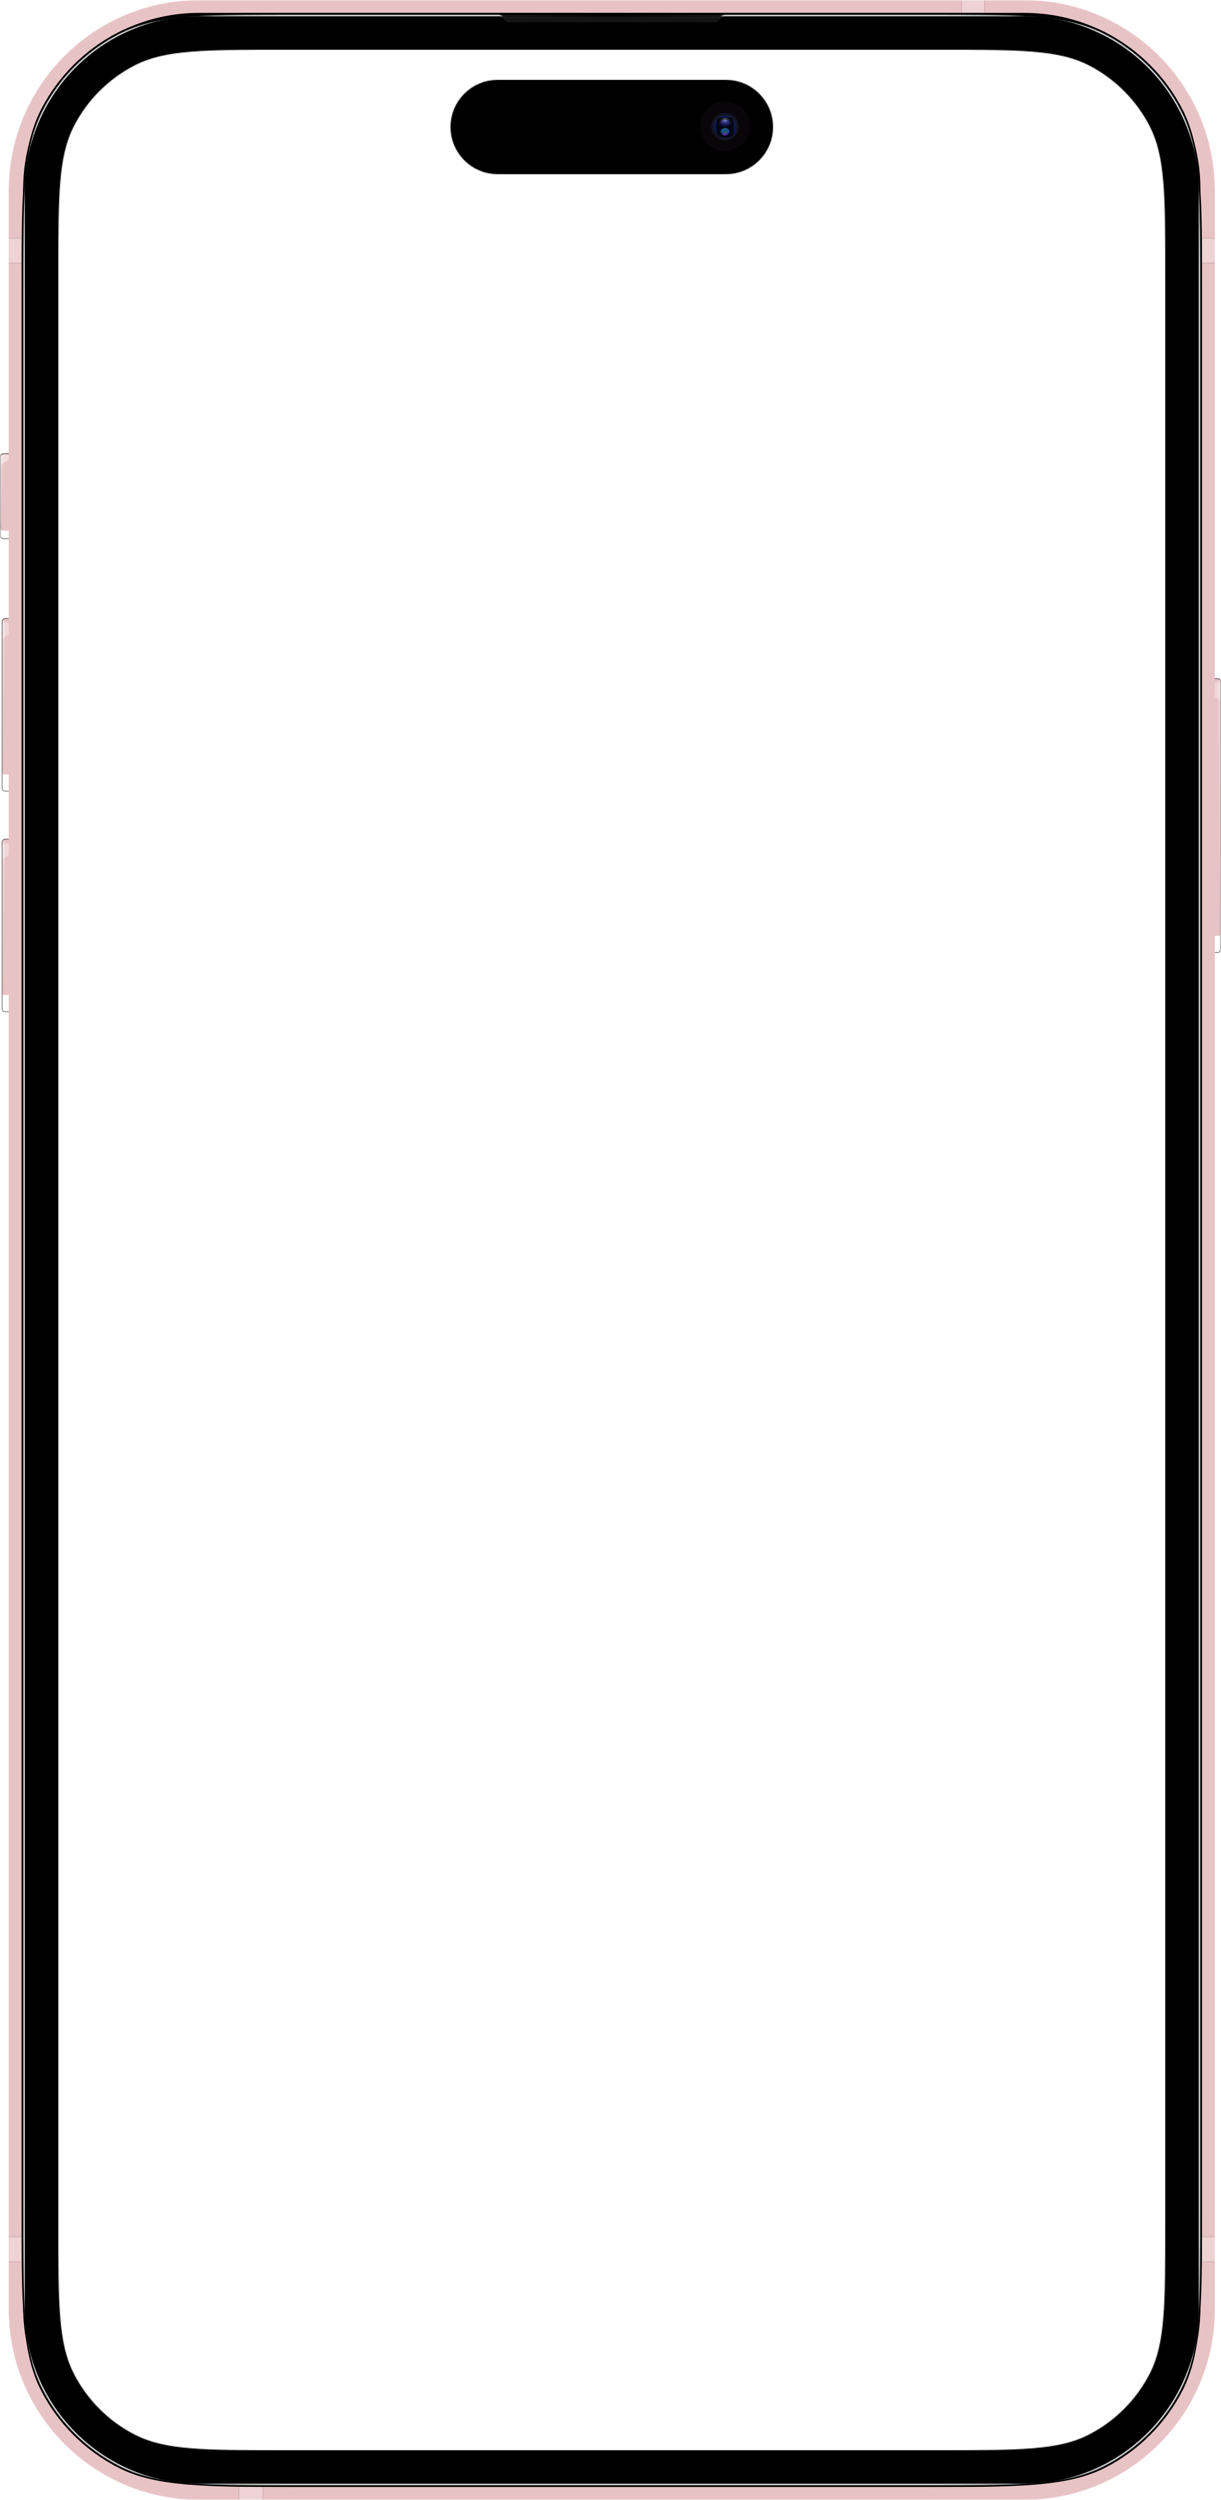 <svg width="1423" height="2912" viewBox="0 0 1423 2912" fill="none" xmlns="http://www.w3.org/2000/svg">
<g clip-path="url(#clip0_3903_26314)">
<mask id="mask0_3903_26314" style="mask-type:luminance" maskUnits="userSpaceOnUse" x="0" y="0" width="1423" height="2912">
<path d="M1423 0H0V2912H1423V0Z" fill="white"/>
</mask>
<g mask="url(#mask0_3903_26314)">
<mask id="mask1_3903_26314" style="mask-type:luminance" maskUnits="userSpaceOnUse" x="0" y="0" width="1423" height="2912">
<path d="M1423 0H0V2912H1423V0Z" fill="white"/>
</mask>
<g mask="url(#mask1_3903_26314)">
<mask id="mask2_3903_26314" style="mask-type:luminance" maskUnits="userSpaceOnUse" x="0" y="0" width="1423" height="2912">
<path d="M1423 0H0V2912H1423V0Z" fill="white"/>
</mask>
<g mask="url(#mask2_3903_26314)">
<mask id="mask3_3903_26314" style="mask-type:luminance" maskUnits="userSpaceOnUse" x="0" y="0" width="1423" height="2912">
<path d="M1423 0H0V2912H1423V0Z" fill="white"/>
</mask>
<g mask="url(#mask3_3903_26314)">
<mask id="mask4_3903_26314" style="mask-type:luminance" maskUnits="userSpaceOnUse" x="0" y="0" width="1423" height="2912">
<path d="M1423 0H0V2912H1423V0Z" fill="white"/>
</mask>
<g mask="url(#mask4_3903_26314)">
<mask id="mask5_3903_26314" style="mask-type:alpha" maskUnits="userSpaceOnUse" x="0" y="0" width="1423" height="2912">
<path fill-rule="evenodd" clip-rule="evenodd" d="M1423 0H0V2912H1423V0ZM1340.13 147.546C1358 182.627 1358 228.551 1358 320.4V2591.6C1358 2683.45 1358 2729.37 1340.13 2764.45C1324.4 2795.31 1299.31 2820.4 1268.45 2836.12C1233.37 2854 1187.45 2854 1095.6 2854H330.4C238.551 2854 192.627 2854 157.546 2836.12C126.687 2820.4 101.598 2795.31 85.875 2764.45C68 2729.37 68 2683.45 68 2591.6V320.4C68 228.551 68 182.627 85.875 147.546C101.598 116.687 126.687 91.598 157.546 75.875C192.627 58 238.551 58 330.4 58H1095.6C1187.45 58 1233.37 58 1268.45 75.875C1299.31 91.598 1324.4 116.687 1340.13 147.546ZM525 148C525 117.624 549.624 93 580 93H846C876.376 93 901 117.624 901 148C901 178.376 876.376 203 846 203H580C549.624 203 525 178.376 525 148Z" fill="#CCCCCC"/>
</mask>
<g mask="url(#mask5_3903_26314)">
<mask id="mask6_3903_26314" style="mask-type:luminance" maskUnits="userSpaceOnUse" x="0" y="528" width="24" height="100">
<path d="M20 528H4C1.791 528 0 529.791 0 532V624C0 626.209 1.791 628 4 628H20C22.209 628 24 626.209 24 624V532C24 529.791 22.209 528 20 528Z" fill="white"/>
</mask>
<g mask="url(#mask6_3903_26314)">
<g filter="url(#filter0_i_3903_26314)">
<path d="M21 528H3C1.343 528 0 529.343 0 531V625C0 626.657 1.343 628 3 628H21C22.657 628 24 626.657 24 625V531C24 529.343 22.657 528 21 528Z" fill="#E8C3C5"/>
</g>
<g opacity="0.4" filter="url(#filter1_f_3903_26314)">
<path d="M10.5 624H3.5C1.567 624 0 625.567 0 627.5C0 629.433 1.567 631 3.5 631H10.5C12.433 631 14 629.433 14 627.5C14 625.567 12.433 624 10.5 624Z" fill="white"/>
</g>
<g filter="url(#filter2_f_3903_26314)">
<path d="M-3 531.964C-3 530.327 -1.673 529 -0.036 529C1.629 529 2.967 530.371 2.928 532.035L1.047 611.024C1.021 612.123 0.123 613 -0.976 613C-2.094 613 -3 612.094 -3 610.976V531.964Z" fill="white" fill-opacity="0.4"/>
</g>
<g filter="url(#filter3_f_3903_26314)">
<path d="M-1 535C-1 531.686 1.686 529 5 529H7.092C9.25 529 11 530.75 11 532.908C11 534.215 10.347 535.435 9.26 536.16L-1 543V535Z" fill="white" fill-opacity="0.45"/>
</g>
</g>
<path d="M20 528.5H4C2.067 528.5 0.5 530.067 0.5 532V624C0.5 625.933 2.067 627.5 4 627.5H20C21.933 627.5 23.5 625.933 23.5 624V532C23.5 530.067 21.933 528.5 20 528.5Z" stroke="black" stroke-opacity="0.5"/>
<mask id="mask7_3903_26314" style="mask-type:luminance" maskUnits="userSpaceOnUse" x="2" y="720" width="24" height="202">
<path d="M22 720H6C3.791 720 2 721.791 2 724V918C2 920.209 3.791 922 6 922H22C24.209 922 26 920.209 26 918V724C26 721.791 24.209 720 22 720Z" fill="white"/>
</mask>
<g mask="url(#mask7_3903_26314)">
<g filter="url(#filter4_i_3903_26314)">
<path d="M23 720H5C3.343 720 2 721.343 2 723V919C2 920.657 3.343 922 5 922H23C24.657 922 26 920.657 26 919V723C26 721.343 24.657 720 23 720Z" fill="#E8C3C5"/>
</g>
<g opacity="0.4" filter="url(#filter5_f_3903_26314)">
<path d="M11 916H7C4.239 916 2 918.239 2 921C2 923.761 4.239 926 7 926H11C13.761 926 16 923.761 16 921C16 918.239 13.761 916 11 916Z" fill="white"/>
</g>
<g filter="url(#filter6_f_3903_26314)">
<path d="M-1 723.984C-1 722.336 0.336 721 1.984 721C3.645 721 4.986 722.355 4.968 724.016L3.021 910.011C3.009 911.113 2.113 912 1.01 912C-0.1 912 -1 911.1 -1 909.99V723.984Z" fill="white" fill-opacity="0.4"/>
</g>
<g filter="url(#filter7_f_3903_26314)">
<path d="M1 731C1 727.686 3.686 725 7 725C10.314 725 13 727.686 13 731V732.491C13 734.715 12.012 736.823 10.305 738.246L1 746V731Z" fill="white" fill-opacity="0.35"/>
</g>
</g>
<path d="M22 720.5H6C4.067 720.5 2.5 722.067 2.5 724V918C2.5 919.933 4.067 921.5 6 921.5H22C23.933 921.5 25.5 919.933 25.5 918V724C25.5 722.067 23.933 720.5 22 720.5Z" stroke="black" stroke-opacity="0.5"/>
<mask id="mask8_3903_26314" style="mask-type:luminance" maskUnits="userSpaceOnUse" x="1399" y="790" width="24" height="320">
<path d="M1403 790H1419C1421.21 790 1423 791.791 1423 794V1106C1423 1108.21 1421.21 1110 1419 1110H1403C1400.79 1110 1399 1108.21 1399 1106V794C1399 791.791 1400.79 790 1403 790Z" fill="white"/>
</mask>
<g mask="url(#mask8_3903_26314)">
<g filter="url(#filter8_i_3903_26314)">
<path d="M1402 790H1420C1421.66 790 1423 791.343 1423 793V1107C1423 1108.66 1421.66 1110 1420 1110H1402C1400.34 1110 1399 1108.66 1399 1107V793C1399 791.343 1400.34 790 1402 790Z" fill="#E8C3C5"/>
</g>
<g opacity="0.4" filter="url(#filter9_f_3903_26314)">
<path d="M1410 1097H1422C1422.55 1097 1423 1097.45 1423 1098V1113C1423 1113.55 1422.55 1114 1422 1114H1410C1409.45 1114 1409 1113.55 1409 1113V1098C1409 1097.45 1409.45 1097 1410 1097Z" fill="url(#paint0_linear_3903_26314)"/>
</g>
<g filter="url(#filter10_f_3903_26314)">
<path d="M1426 793.99C1426 792.339 1424.66 791 1423.01 791C1421.35 791 1420.01 792.351 1420.02 794.01L1421.99 1098.01C1421.99 1099.11 1422.89 1100 1423.99 1100C1425.1 1100 1426 1099.1 1426 1097.99V793.99Z" fill="white" fill-opacity="0.4"/>
</g>
<g filter="url(#filter11_f_3903_26314)">
<path d="M1424 801C1424 797.686 1421.31 795 1418 795C1414.69 795 1412 797.686 1412 801V804.271C1412 807.782 1413.98 810.992 1417.12 812.562L1424 816V801Z" fill="white" fill-opacity="0.35"/>
</g>
</g>
<path d="M1403 790.5H1419C1420.93 790.5 1422.5 792.067 1422.5 794V1106C1422.5 1107.93 1420.93 1109.5 1419 1109.5H1403C1401.07 1109.5 1399.5 1107.93 1399.5 1106V794C1399.5 792.067 1401.07 790.5 1403 790.5Z" stroke="black" stroke-opacity="0.5"/>
<mask id="mask9_3903_26314" style="mask-type:luminance" maskUnits="userSpaceOnUse" x="2" y="977" width="24" height="202">
<path d="M22 977H6C3.791 977 2 978.791 2 981V1175C2 1177.21 3.791 1179 6 1179H22C24.209 1179 26 1177.21 26 1175V981C26 978.791 24.209 977 22 977Z" fill="white"/>
</mask>
<g mask="url(#mask9_3903_26314)">
<g filter="url(#filter12_i_3903_26314)">
<path d="M23 977H5C3.343 977 2 978.343 2 980V1176C2 1177.66 3.343 1179 5 1179H23C24.657 1179 26 1177.66 26 1176V980C26 978.343 24.657 977 23 977Z" fill="#E8C3C5"/>
</g>
<g opacity="0.4" filter="url(#filter13_f_3903_26314)">
<path d="M11 1174H7C4.239 1174 2 1176.24 2 1179C2 1181.76 4.239 1184 7 1184H11C13.761 1184 16 1181.76 16 1179C16 1176.24 13.761 1174 11 1174Z" fill="white"/>
</g>
<g filter="url(#filter14_f_3903_26314)">
<path d="M-1 980.984C-1 979.336 0.336 978 1.984 978C3.645 978 4.986 979.355 4.968 981.016L3.021 1167.01C3.009 1168.11 2.113 1169 1.01 1169C-0.1 1169 -1 1168.1 -1 1166.99V980.984Z" fill="white" fill-opacity="0.4"/>
</g>
<g filter="url(#filter15_f_3903_26314)">
<path d="M1 988C1 984.686 3.686 982 7 982C10.314 982 13 984.686 13 988V989.491C13 991.715 12.012 993.823 10.305 995.246L1 1003V988Z" fill="white" fill-opacity="0.35"/>
</g>
</g>
<path d="M22 977.5H6C4.067 977.5 2.5 979.067 2.5 981V1175C2.5 1176.93 4.067 1178.5 6 1178.5H22C23.933 1178.5 25.5 1176.93 25.5 1175V981C25.5 979.067 23.933 977.5 22 977.5Z" stroke="black" stroke-opacity="0.5"/>
<mask id="mask10_3903_26314" style="mask-type:alpha" maskUnits="userSpaceOnUse" x="10" y="0" width="1406" height="2912">
<path d="M1194 0H232C109.393 0 10 99.393 10 222V2690C10 2812.61 109.393 2912 232 2912H1194C1316.61 2912 1416 2812.61 1416 2690V222C1416 99.393 1316.61 0 1194 0Z" fill="white"/>
</mask>
<g mask="url(#mask10_3903_26314)">
<g filter="url(#filter16_di_3903_26314)">
<path d="M1194 0H232C109.393 0 10 99.393 10 222V2690C10 2812.61 109.393 2912 232 2912H1194C1316.61 2912 1416 2812.61 1416 2690V222C1416 99.393 1316.61 0 1194 0Z" fill="#E8C3C5"/>
</g>
<path d="M1147 -1V17H1121V-1H1147Z" fill="white" fill-opacity="0.25"/>
<path d="M1147.5 -1V-1.5H1147H1121H1120.5V-1V17V17.5H1121H1147H1147.5V17V-1Z" stroke="black" stroke-opacity="0.1"/>
<path d="M28 306H9V278H28V306Z" fill="white" fill-opacity="0.25"/>
<path d="M28 306.5H28.5V306V278V277.5H28H9H8.5V278V306V306.5H9H28Z" stroke="black" stroke-opacity="0.1"/>
<path d="M1418 306H1400V278H1418V306Z" fill="white" fill-opacity="0.25"/>
<path d="M1418 306.5H1418.5V306V278V277.5H1418H1400H1399.5V278V306V306.5H1400H1418Z" stroke="black" stroke-opacity="0.1"/>
<path d="M28 2634H9V2606H28V2634Z" fill="white" fill-opacity="0.25"/>
<path d="M28 2634.5H28.5V2634V2606V2605.5H28H9H8.5V2606V2634V2634.5H9H28Z" stroke="black" stroke-opacity="0.1"/>
<path d="M1419 2634H1400V2606H1419V2634Z" fill="white" fill-opacity="0.25"/>
<path d="M1419 2634.5H1419.5V2634V2606V2605.5H1419H1400H1399.5V2606V2634V2634.5H1400H1419Z" stroke="black" stroke-opacity="0.1"/>
<path d="M306 2893V2914H279V2893H306Z" fill="white" fill-opacity="0.25"/>
<path d="M306.5 2893V2892.5H306H279H278.5V2893V2914V2914.5H279H306H306.5V2914V2893Z" stroke="black" stroke-opacity="0.1"/>
</g>
<g filter="url(#filter17_d_3903_26314)">
<path d="M787.5 18H526.5C523.462 18 521 20.462 521 23.5C521 26.538 523.462 29 526.5 29H787.5C790.538 29 793 26.538 793 23.5C793 20.462 790.538 18 787.5 18Z" fill="#333333" fill-opacity="0.4"/>
<path d="M787.5 18.75H526.5C523.877 18.75 521.75 20.877 521.75 23.5C521.75 26.123 523.877 28.25 526.5 28.25H787.5C790.123 28.25 792.25 26.123 792.25 23.5C792.25 20.877 790.123 18.75 787.5 18.75Z" stroke="url(#paint1_radial_3903_26314)" stroke-width="1.5"/>
<path d="M787.5 18.75H526.5C523.877 18.75 521.75 20.877 521.75 23.5C521.75 26.123 523.877 28.25 526.5 28.25H787.5C790.123 28.25 792.25 26.123 792.25 23.5C792.25 20.877 790.123 18.75 787.5 18.75Z" stroke="url(#paint2_linear_3903_26314)" stroke-opacity="0.4" stroke-width="1.5"/>
<path d="M787.5 18.75H526.5C523.877 18.75 521.75 20.877 521.75 23.5C521.75 26.123 523.877 28.25 526.5 28.25H787.5C790.123 28.25 792.25 26.123 792.25 23.5C792.25 20.877 790.123 18.75 787.5 18.75Z" stroke="black" stroke-width="1.5"/>
</g>
<g filter="url(#filter18_d_3903_26314)">
<path d="M1194 17H232C118.782 17 27 108.782 27 222V2690C27 2803.22 118.782 2895 232 2895H1194C1307.22 2895 1399 2803.22 1399 2690V222C1399 108.782 1307.22 17 1194 17Z" fill="black"/>
</g>
<g filter="url(#filter19_f_3903_26314)">
<path d="M27 345C27 230.189 27 172.784 49.344 128.932C68.998 90.359 100.359 58.998 138.932 39.344C182.784 17 240.189 17 355 17H1071C1185.81 17 1243.22 17 1287.07 39.344C1325.64 58.998 1357 90.359 1376.66 128.932C1399 172.784 1399 230.189 1399 345V2567C1399 2681.81 1399 2739.22 1376.66 2783.07C1357 2821.64 1325.64 2853 1287.07 2872.66C1243.22 2895 1185.81 2895 1071 2895H355C240.189 2895 182.784 2895 138.932 2872.66C100.359 2853 68.998 2821.64 49.344 2783.07C27 2739.22 27 2681.81 27 2567V345Z" fill="black"/>
<mask id="mask11_3903_26314" style="mask-type:luminance" maskUnits="userSpaceOnUse" x="25" y="15" width="1376" height="2882">
<path d="M1401 15H25V2897H1401V15Z" fill="white"/>
<path d="M27 345C27 230.189 27 172.784 49.344 128.932C68.998 90.359 100.359 58.998 138.932 39.344C182.784 17 240.189 17 355 17H1071C1185.81 17 1243.22 17 1287.07 39.344C1325.64 58.998 1357 90.359 1376.66 128.932C1399 172.784 1399 230.189 1399 345V2567C1399 2681.81 1399 2739.22 1376.66 2783.07C1357 2821.64 1325.64 2853 1287.07 2872.66C1243.22 2895 1185.81 2895 1071 2895H355C240.189 2895 182.784 2895 138.932 2872.66C100.359 2853 68.998 2821.64 49.344 2783.07C27 2739.22 27 2681.81 27 2567V345Z" fill="black"/>
</mask>
<g mask="url(#mask11_3903_26314)">
<path d="M355 19H1071V15H355V19ZM1397 345V2567H1401V345H1397ZM1071 2893H355V2897H1071V2893ZM29 2567V345H25V2567H29ZM355 2893C297.562 2893 254.603 2893 220.519 2890.21C186.459 2887.43 161.437 2881.88 139.84 2870.87L138.024 2874.44C160.279 2885.78 185.886 2891.4 220.194 2894.2C254.478 2897 297.628 2897 355 2897V2893ZM25 2567C25 2624.37 24.998 2667.52 27.8 2701.81C30.603 2736.11 36.222 2761.72 47.562 2783.98L51.126 2782.16C40.121 2760.56 34.569 2735.54 31.786 2701.48C29.002 2667.4 29 2624.44 29 2567H25ZM139.84 2870.87C101.643 2851.41 70.588 2820.36 51.126 2782.16L47.562 2783.98C67.407 2822.93 99.074 2854.59 138.024 2874.44L139.84 2870.87ZM1397 2567C1397 2624.44 1397 2667.4 1394.21 2701.48C1391.43 2735.54 1385.88 2760.56 1374.87 2782.16L1378.44 2783.98C1389.78 2761.72 1395.4 2736.11 1398.2 2701.81C1401 2667.52 1401 2624.37 1401 2567H1397ZM1071 2897C1128.37 2897 1171.52 2897 1205.81 2894.2C1240.11 2891.4 1265.72 2885.78 1287.98 2874.44L1286.16 2870.87C1264.56 2881.88 1239.54 2887.43 1205.48 2890.21C1171.4 2893 1128.44 2893 1071 2893V2897ZM1374.87 2782.16C1355.41 2820.36 1324.36 2851.41 1286.16 2870.87L1287.98 2874.44C1326.93 2854.59 1358.59 2822.93 1378.44 2783.98L1374.87 2782.16ZM1071 19C1128.44 19 1171.4 19.002 1205.48 21.786C1239.54 24.569 1264.56 30.121 1286.16 41.126L1287.98 37.562C1265.72 26.222 1240.11 20.603 1205.81 17.8C1171.52 14.998 1128.37 15 1071 15V19ZM1401 345C1401 287.628 1401 244.478 1398.2 210.194C1395.4 175.886 1389.78 150.279 1378.44 128.024L1374.87 129.84C1385.88 151.437 1391.43 176.459 1394.21 210.519C1397 244.603 1397 287.562 1397 345H1401ZM1286.16 41.126C1324.36 60.588 1355.41 91.643 1374.87 129.84L1378.44 128.024C1358.59 89.074 1326.93 57.407 1287.98 37.562L1286.16 41.126ZM355 15C297.628 15 254.478 14.998 220.194 17.8C185.886 20.603 160.279 26.222 138.024 37.562L139.84 41.126C161.437 30.121 186.459 24.569 220.519 21.786C254.603 19.002 297.562 19 355 19V15ZM29 345C29 287.562 29.002 244.603 31.786 210.519C34.569 176.459 40.121 151.437 51.126 129.84L47.562 128.024C36.222 150.279 30.603 175.886 27.8 210.194C24.998 244.478 25 287.628 25 345H29ZM138.024 37.562C99.074 57.407 67.407 89.074 47.562 128.024L51.126 129.84C70.588 91.643 101.643 60.588 139.84 41.126L138.024 37.562Z" fill="black"/>
</g>
</g>
<g filter="url(#filter20_d_3903_26314)">
<path d="M843.5 17H582.5C579.462 17 577 19.462 577 22.5C577 25.538 579.462 28 582.5 28H843.5C846.538 28 849 25.538 849 22.5C849 19.462 846.538 17 843.5 17Z" fill="#333333" fill-opacity="0.4"/>
<path d="M843.5 17.75H582.5C579.877 17.75 577.75 19.877 577.75 22.5C577.75 25.123 579.877 27.25 582.5 27.25H843.5C846.123 27.25 848.25 25.123 848.25 22.5C848.25 19.877 846.123 17.75 843.5 17.75Z" stroke="url(#paint3_radial_3903_26314)" stroke-width="1.5"/>
<path d="M843.5 17.75H582.5C579.877 17.75 577.75 19.877 577.75 22.5C577.75 25.123 579.877 27.25 582.5 27.25H843.5C846.123 27.25 848.25 25.123 848.25 22.5C848.25 19.877 846.123 17.75 843.5 17.75Z" stroke="url(#paint4_linear_3903_26314)" stroke-opacity="0.4" stroke-width="1.5"/>
<path d="M843.5 17.75H582.5C579.877 17.75 577.75 19.877 577.75 22.5C577.75 25.123 579.877 27.25 582.5 27.25H843.5C846.123 27.25 848.25 25.123 848.25 22.5C848.25 19.877 846.123 17.75 843.5 17.75Z" stroke="black" stroke-width="1.5"/>
</g>
<mask id="mask12_3903_26314" style="mask-type:alpha" maskUnits="userSpaceOnUse" x="27" y="17" width="1372" height="2878">
<path fill-rule="evenodd" clip-rule="evenodd" d="M49.344 128.932C27 172.784 27 230.189 27 345V2567C27 2681.81 27 2739.22 49.344 2783.07C68.998 2821.64 100.359 2853 138.932 2872.66C182.784 2895 240.189 2895 355 2895H1071C1185.81 2895 1243.22 2895 1287.07 2872.66C1325.64 2853 1357 2821.64 1376.66 2783.07C1399 2739.22 1399 2681.81 1399 2567V345C1399 230.189 1399 172.784 1376.66 128.932C1357 90.359 1325.64 58.998 1287.07 39.344C1243.22 17 1185.81 17 1071 17H846H845.736C843.39 17 841.162 18.03 839.642 19.817L839.078 20.479C837.178 22.713 834.393 24 831.461 24H594.539C591.606 24 588.822 22.713 586.922 20.479L586.358 19.817C584.838 18.03 582.61 17 580.264 17H580H355C240.189 17 182.784 17 138.932 39.344C100.359 58.998 68.998 90.359 49.344 128.932Z" fill="black"/>
</mask>
<g mask="url(#mask12_3903_26314)">
<g filter="url(#filter21_i_3903_26314)">
<path fill-rule="evenodd" clip-rule="evenodd" d="M49.344 128.932C27 172.784 27 230.189 27 345V2567C27 2681.81 27 2739.22 49.344 2783.07C68.998 2821.64 100.359 2853 138.932 2872.66C182.784 2895 240.189 2895 355 2895H1071C1185.81 2895 1243.22 2895 1287.07 2872.66C1325.64 2853 1357 2821.64 1376.66 2783.07C1399 2739.22 1399 2681.81 1399 2567V345C1399 230.189 1399 172.784 1376.66 128.932C1357 90.359 1325.64 58.998 1287.07 39.344C1243.22 17 1185.81 17 1071 17H846H845.736C843.39 17 841.162 18.03 839.642 19.817L837.88 21.888C836.74 23.228 835.069 24 833.31 24H592.69C590.931 24 589.26 23.228 588.12 21.888L586.358 19.817C584.838 18.03 582.61 17 580.264 17H580H355C240.189 17 182.784 17 138.932 39.344C100.359 58.998 68.998 90.359 49.344 128.932Z" fill="black"/>
</g>
<g filter="url(#filter22_f_3903_26314)">
<path d="M1194 18H232C119.334 18 28 109.334 28 222V2690C28 2802.67 119.334 2894 232 2894H1194C1306.67 2894 1398 2802.67 1398 2690V222C1398 109.334 1306.67 18 1194 18Z" stroke="white" stroke-opacity="0.8" stroke-width="2"/>
</g>
</g>
<path fill-rule="evenodd" clip-rule="evenodd" d="M1358 320.4C1358 228.551 1358 182.627 1340.13 147.546C1324.4 116.687 1299.31 91.598 1268.45 75.875C1233.37 58 1187.45 58 1095.6 58H330.4C238.551 58 192.627 58 157.546 75.875C126.687 91.598 101.598 116.687 85.875 147.546C68 182.627 68 228.551 68 320.4V2591.6C68 2683.45 68 2729.37 85.875 2764.45C101.598 2795.31 126.687 2820.4 157.546 2836.12C192.627 2854 238.551 2854 330.4 2854H1095.6C1187.45 2854 1233.37 2854 1268.45 2836.12C1299.31 2820.4 1324.4 2795.31 1340.13 2764.45C1358 2729.37 1358 2683.45 1358 2591.6V320.4ZM580.147 92C549.69 92 525 116.69 525 147.147C525 177.603 549.69 202.293 580.147 202.293H845.853C876.31 202.293 901 177.603 901 147.147C901 116.69 876.31 92 845.853 92H580.147Z" fill="#1D2129"/>
<path d="M845 92H580C549.624 92 525 116.624 525 147C525 177.376 549.624 202 580 202H845C875.376 202 900 177.376 900 147C900 116.624 875.376 92 845 92Z" fill="black"/>
<path d="M845 176C861.016 176 874 163.016 874 147C874 130.984 861.016 118 845 118C828.984 118 816 130.984 816 147C816 163.016 828.984 176 845 176Z" fill="#090609"/>
<path d="M845 163.5C853.837 163.5 861 156.337 861 147.5C861 138.663 853.837 131.5 845 131.5C836.163 131.5 829 138.663 829 147.5C829 156.337 836.163 163.5 845 163.5Z" fill="#131423"/>
<mask id="mask13_3903_26314" style="mask-type:luminance" maskUnits="userSpaceOnUse" x="832" y="134" width="26" height="27">
<path d="M858 147.5C858 140.32 852.18 134.5 845 134.5C837.82 134.5 832 140.32 832 147.5C832 154.68 837.82 160.5 845 160.5C852.18 160.5 858 154.68 858 147.5Z" fill="white"/>
</mask>
<g mask="url(#mask13_3903_26314)">
<path d="M858 147.5C858 140.32 852.18 134.5 845 134.5C837.82 134.5 832 140.32 832 147.5C832 154.68 837.82 160.5 845 160.5C852.18 160.5 858 154.68 858 147.5Z" fill="#07144C"/>
<g filter="url(#filter23_f_3903_26314)">
<path d="M836 137H854C854 137 855 143.5 855 148.5C855 153.5 854 160 854 160H836C836 160 835 154 835 148.5C835 143 836 137 836 137Z" fill="#030303" fill-opacity="0.8"/>
</g>
<g filter="url(#filter24_f_3903_26314)">
<path d="M845 158C847.761 158 850 155.985 850 153.5C850 151.015 847.761 149 845 149C842.239 149 840 151.015 840 153.5C840 155.985 842.239 158 845 158Z" fill="url(#paint5_linear_3903_26314)"/>
</g>
<g filter="url(#filter25_f_3903_26314)">
<path d="M845 158C846.657 158 848 156.657 848 155C848 153.343 846.657 152 845 152C843.343 152 842 153.343 842 155C842 156.657 843.343 158 845 158Z" fill="url(#paint6_radial_3903_26314)" fill-opacity="0.8"/>
</g>
<path d="M845 155.5C849.418 155.5 853 151.918 853 147.5C853 143.082 849.418 139.5 845 139.5C840.582 139.5 837 143.082 837 147.5C837 151.918 840.582 155.5 845 155.5Z" fill="url(#paint7_radial_3903_26314)"/>
<g filter="url(#filter26_f_3903_26314)">
<path d="M845 157.5C850.523 157.5 855 153.023 855 147.5C855 141.977 850.523 137.5 845 137.5C839.477 137.5 835 141.977 835 147.5C835 153.023 839.477 157.5 845 157.5Z" fill="url(#paint8_radial_3903_26314)"/>
</g>
</g>
<path d="M857.5 147.5C857.5 140.596 851.904 135 845 135C838.096 135 832.5 140.596 832.5 147.5C832.5 154.404 838.096 160 845 160C851.904 160 857.5 154.404 857.5 147.5Z" stroke="url(#paint9_linear_3903_26314)"/>
</g>
</g>
</g>
</g>
</g>
</g>
</g>
<defs>
<filter id="filter0_i_3903_26314" x="0" y="521" width="24" height="107" filterUnits="userSpaceOnUse" color-interpolation-filters="sRGB">
<feFlood flood-opacity="0" result="BackgroundImageFix"/>
<feBlend mode="normal" in="SourceGraphic" in2="BackgroundImageFix" result="shape"/>
<feColorMatrix in="SourceAlpha" type="matrix" values="0 0 0 0 0 0 0 0 0 0 0 0 0 0 0 0 0 0 127 0" result="hardAlpha"/>
<feOffset dy="-10"/>
<feGaussianBlur stdDeviation="3.5"/>
<feComposite in2="hardAlpha" operator="arithmetic" k2="-1" k3="1"/>
<feColorMatrix type="matrix" values="0 0 0 0 0 0 0 0 0 0 0 0 0 0 0 0 0 0 0.5 0"/>
<feBlend mode="normal" in2="shape" result="effect1_innerShadow_3903_26314"/>
</filter>
<filter id="filter1_f_3903_26314" x="-6" y="618" width="26" height="19" filterUnits="userSpaceOnUse" color-interpolation-filters="sRGB">
<feFlood flood-opacity="0" result="BackgroundImageFix"/>
<feBlend mode="normal" in="SourceGraphic" in2="BackgroundImageFix" result="shape"/>
<feGaussianBlur stdDeviation="3" result="effect1_foregroundBlur_3903_26314"/>
</filter>
<filter id="filter2_f_3903_26314" x="-5" y="527" width="9.928" height="88" filterUnits="userSpaceOnUse" color-interpolation-filters="sRGB">
<feFlood flood-opacity="0" result="BackgroundImageFix"/>
<feBlend mode="normal" in="SourceGraphic" in2="BackgroundImageFix" result="shape"/>
<feGaussianBlur stdDeviation="1" result="effect1_foregroundBlur_3903_26314"/>
</filter>
<filter id="filter3_f_3903_26314" x="-6" y="524" width="22" height="24" filterUnits="userSpaceOnUse" color-interpolation-filters="sRGB">
<feFlood flood-opacity="0" result="BackgroundImageFix"/>
<feBlend mode="normal" in="SourceGraphic" in2="BackgroundImageFix" result="shape"/>
<feGaussianBlur stdDeviation="2.5" result="effect1_foregroundBlur_3903_26314"/>
</filter>
<filter id="filter4_i_3903_26314" x="2" y="713" width="24" height="209" filterUnits="userSpaceOnUse" color-interpolation-filters="sRGB">
<feFlood flood-opacity="0" result="BackgroundImageFix"/>
<feBlend mode="normal" in="SourceGraphic" in2="BackgroundImageFix" result="shape"/>
<feColorMatrix in="SourceAlpha" type="matrix" values="0 0 0 0 0 0 0 0 0 0 0 0 0 0 0 0 0 0 127 0" result="hardAlpha"/>
<feOffset dy="-20"/>
<feGaussianBlur stdDeviation="3.5"/>
<feComposite in2="hardAlpha" operator="arithmetic" k2="-1" k3="1"/>
<feColorMatrix type="matrix" values="0 0 0 0 0 0 0 0 0 0 0 0 0 0 0 0 0 0 0.5 0"/>
<feBlend mode="normal" in2="shape" result="effect1_innerShadow_3903_26314"/>
</filter>
<filter id="filter5_f_3903_26314" x="-4" y="910" width="26" height="22" filterUnits="userSpaceOnUse" color-interpolation-filters="sRGB">
<feFlood flood-opacity="0" result="BackgroundImageFix"/>
<feBlend mode="normal" in="SourceGraphic" in2="BackgroundImageFix" result="shape"/>
<feGaussianBlur stdDeviation="3" result="effect1_foregroundBlur_3903_26314"/>
</filter>
<filter id="filter6_f_3903_26314" x="-3" y="719" width="9.969" height="195" filterUnits="userSpaceOnUse" color-interpolation-filters="sRGB">
<feFlood flood-opacity="0" result="BackgroundImageFix"/>
<feBlend mode="normal" in="SourceGraphic" in2="BackgroundImageFix" result="shape"/>
<feGaussianBlur stdDeviation="1" result="effect1_foregroundBlur_3903_26314"/>
</filter>
<filter id="filter7_f_3903_26314" x="-4" y="720" width="22" height="31" filterUnits="userSpaceOnUse" color-interpolation-filters="sRGB">
<feFlood flood-opacity="0" result="BackgroundImageFix"/>
<feBlend mode="normal" in="SourceGraphic" in2="BackgroundImageFix" result="shape"/>
<feGaussianBlur stdDeviation="2.5" result="effect1_foregroundBlur_3903_26314"/>
</filter>
<filter id="filter8_i_3903_26314" x="1399" y="783" width="24" height="327" filterUnits="userSpaceOnUse" color-interpolation-filters="sRGB">
<feFlood flood-opacity="0" result="BackgroundImageFix"/>
<feBlend mode="normal" in="SourceGraphic" in2="BackgroundImageFix" result="shape"/>
<feColorMatrix in="SourceAlpha" type="matrix" values="0 0 0 0 0 0 0 0 0 0 0 0 0 0 0 0 0 0 127 0" result="hardAlpha"/>
<feOffset dy="-20"/>
<feGaussianBlur stdDeviation="3.5"/>
<feComposite in2="hardAlpha" operator="arithmetic" k2="-1" k3="1"/>
<feColorMatrix type="matrix" values="0 0 0 0 0 0 0 0 0 0 0 0 0 0 0 0 0 0 0.5 0"/>
<feBlend mode="normal" in2="shape" result="effect1_innerShadow_3903_26314"/>
</filter>
<filter id="filter9_f_3903_26314" x="1403" y="1091" width="26" height="29" filterUnits="userSpaceOnUse" color-interpolation-filters="sRGB">
<feFlood flood-opacity="0" result="BackgroundImageFix"/>
<feBlend mode="normal" in="SourceGraphic" in2="BackgroundImageFix" result="shape"/>
<feGaussianBlur stdDeviation="3" result="effect1_foregroundBlur_3903_26314"/>
</filter>
<filter id="filter10_f_3903_26314" x="1418.02" y="789" width="9.98" height="313" filterUnits="userSpaceOnUse" color-interpolation-filters="sRGB">
<feFlood flood-opacity="0" result="BackgroundImageFix"/>
<feBlend mode="normal" in="SourceGraphic" in2="BackgroundImageFix" result="shape"/>
<feGaussianBlur stdDeviation="1" result="effect1_foregroundBlur_3903_26314"/>
</filter>
<filter id="filter11_f_3903_26314" x="1407" y="790" width="22" height="31" filterUnits="userSpaceOnUse" color-interpolation-filters="sRGB">
<feFlood flood-opacity="0" result="BackgroundImageFix"/>
<feBlend mode="normal" in="SourceGraphic" in2="BackgroundImageFix" result="shape"/>
<feGaussianBlur stdDeviation="2.5" result="effect1_foregroundBlur_3903_26314"/>
</filter>
<filter id="filter12_i_3903_26314" x="2" y="970" width="24" height="209" filterUnits="userSpaceOnUse" color-interpolation-filters="sRGB">
<feFlood flood-opacity="0" result="BackgroundImageFix"/>
<feBlend mode="normal" in="SourceGraphic" in2="BackgroundImageFix" result="shape"/>
<feColorMatrix in="SourceAlpha" type="matrix" values="0 0 0 0 0 0 0 0 0 0 0 0 0 0 0 0 0 0 127 0" result="hardAlpha"/>
<feOffset dy="-20"/>
<feGaussianBlur stdDeviation="3.5"/>
<feComposite in2="hardAlpha" operator="arithmetic" k2="-1" k3="1"/>
<feColorMatrix type="matrix" values="0 0 0 0 0 0 0 0 0 0 0 0 0 0 0 0 0 0 0.5 0"/>
<feBlend mode="normal" in2="shape" result="effect1_innerShadow_3903_26314"/>
</filter>
<filter id="filter13_f_3903_26314" x="-4" y="1168" width="26" height="22" filterUnits="userSpaceOnUse" color-interpolation-filters="sRGB">
<feFlood flood-opacity="0" result="BackgroundImageFix"/>
<feBlend mode="normal" in="SourceGraphic" in2="BackgroundImageFix" result="shape"/>
<feGaussianBlur stdDeviation="3" result="effect1_foregroundBlur_3903_26314"/>
</filter>
<filter id="filter14_f_3903_26314" x="-3" y="976" width="9.969" height="195" filterUnits="userSpaceOnUse" color-interpolation-filters="sRGB">
<feFlood flood-opacity="0" result="BackgroundImageFix"/>
<feBlend mode="normal" in="SourceGraphic" in2="BackgroundImageFix" result="shape"/>
<feGaussianBlur stdDeviation="1" result="effect1_foregroundBlur_3903_26314"/>
</filter>
<filter id="filter15_f_3903_26314" x="-4" y="977" width="22" height="31" filterUnits="userSpaceOnUse" color-interpolation-filters="sRGB">
<feFlood flood-opacity="0" result="BackgroundImageFix"/>
<feBlend mode="normal" in="SourceGraphic" in2="BackgroundImageFix" result="shape"/>
<feGaussianBlur stdDeviation="2.5" result="effect1_foregroundBlur_3903_26314"/>
</filter>
<filter id="filter16_di_3903_26314" x="9" y="-1" width="1408" height="2914" filterUnits="userSpaceOnUse" color-interpolation-filters="sRGB">
<feFlood flood-opacity="0" result="BackgroundImageFix"/>
<feColorMatrix in="SourceAlpha" type="matrix" values="0 0 0 0 0 0 0 0 0 0 0 0 0 0 0 0 0 0 127 0" result="hardAlpha"/>
<feOffset/>
<feGaussianBlur stdDeviation="0.5"/>
<feComposite in2="hardAlpha" operator="out"/>
<feColorMatrix type="matrix" values="0 0 0 0 0 0 0 0 0 0 0 0 0 0 0 0 0 0 0.2 0"/>
<feBlend mode="normal" in2="BackgroundImageFix" result="effect1_dropShadow_3903_26314"/>
<feBlend mode="normal" in="SourceGraphic" in2="effect1_dropShadow_3903_26314" result="shape"/>
<feColorMatrix in="SourceAlpha" type="matrix" values="0 0 0 0 0 0 0 0 0 0 0 0 0 0 0 0 0 0 127 0" result="hardAlpha"/>
<feOffset/>
<feGaussianBlur stdDeviation="2.5"/>
<feComposite in2="hardAlpha" operator="arithmetic" k2="-1" k3="1"/>
<feColorMatrix type="matrix" values="0 0 0 0 0 0 0 0 0 0 0 0 0 0 0 0 0 0 0.3 0"/>
<feBlend mode="normal" in2="shape" result="effect2_innerShadow_3903_26314"/>
</filter>
<filter id="filter17_d_3903_26314" x="516" y="14" width="282" height="21" filterUnits="userSpaceOnUse" color-interpolation-filters="sRGB">
<feFlood flood-opacity="0" result="BackgroundImageFix"/>
<feColorMatrix in="SourceAlpha" type="matrix" values="0 0 0 0 0 0 0 0 0 0 0 0 0 0 0 0 0 0 127 0" result="hardAlpha"/>
<feOffset dy="1"/>
<feGaussianBlur stdDeviation="2.5"/>
<feComposite in2="hardAlpha" operator="out"/>
<feColorMatrix type="matrix" values="0 0 0 0 0 0 0 0 0 0 0 0 0 0 0 0 0 0 0.75 0"/>
<feBlend mode="normal" in2="BackgroundImageFix" result="effect1_dropShadow_3903_26314"/>
<feBlend mode="normal" in="SourceGraphic" in2="effect1_dropShadow_3903_26314" result="shape"/>
</filter>
<filter id="filter18_d_3903_26314" x="20" y="8" width="1386" height="2892" filterUnits="userSpaceOnUse" color-interpolation-filters="sRGB">
<feFlood flood-opacity="0" result="BackgroundImageFix"/>
<feColorMatrix in="SourceAlpha" type="matrix" values="0 0 0 0 0 0 0 0 0 0 0 0 0 0 0 0 0 0 127 0" result="hardAlpha"/>
<feOffset dy="-2"/>
<feGaussianBlur stdDeviation="3.5"/>
<feComposite in2="hardAlpha" operator="out"/>
<feColorMatrix type="matrix" values="0 0 0 0 0.983 0 0 0 0 0.991 0 0 0 0 1 0 0 0 0.29 0"/>
<feBlend mode="normal" in2="BackgroundImageFix" result="effect1_dropShadow_3903_26314"/>
<feBlend mode="normal" in="SourceGraphic" in2="effect1_dropShadow_3903_26314" result="shape"/>
</filter>
<filter id="filter19_f_3903_26314" x="23" y="13" width="1380" height="2886" filterUnits="userSpaceOnUse" color-interpolation-filters="sRGB">
<feFlood flood-opacity="0" result="BackgroundImageFix"/>
<feBlend mode="normal" in="SourceGraphic" in2="BackgroundImageFix" result="shape"/>
<feGaussianBlur stdDeviation="1" result="effect1_foregroundBlur_3903_26314"/>
</filter>
<filter id="filter20_d_3903_26314" x="572" y="13" width="282" height="21" filterUnits="userSpaceOnUse" color-interpolation-filters="sRGB">
<feFlood flood-opacity="0" result="BackgroundImageFix"/>
<feColorMatrix in="SourceAlpha" type="matrix" values="0 0 0 0 0 0 0 0 0 0 0 0 0 0 0 0 0 0 127 0" result="hardAlpha"/>
<feOffset dy="1"/>
<feGaussianBlur stdDeviation="2.5"/>
<feComposite in2="hardAlpha" operator="out"/>
<feColorMatrix type="matrix" values="0 0 0 0 0 0 0 0 0 0 0 0 0 0 0 0 0 0 0.75 0"/>
<feBlend mode="normal" in2="BackgroundImageFix" result="effect1_dropShadow_3903_26314"/>
<feBlend mode="normal" in="SourceGraphic" in2="effect1_dropShadow_3903_26314" result="shape"/>
</filter>
<filter id="filter21_i_3903_26314" x="27" y="17" width="1372" height="2880" filterUnits="userSpaceOnUse" color-interpolation-filters="sRGB">
<feFlood flood-opacity="0" result="BackgroundImageFix"/>
<feBlend mode="normal" in="SourceGraphic" in2="BackgroundImageFix" result="shape"/>
<feColorMatrix in="SourceAlpha" type="matrix" values="0 0 0 0 0 0 0 0 0 0 0 0 0 0 0 0 0 0 127 0" result="hardAlpha"/>
<feOffset dy="2"/>
<feGaussianBlur stdDeviation="2"/>
<feComposite in2="hardAlpha" operator="arithmetic" k2="-1" k3="1"/>
<feColorMatrix type="matrix" values="0 0 0 0 1 0 0 0 0 1 0 0 0 0 1 0 0 0 0.15 0"/>
<feBlend mode="normal" in2="shape" result="effect1_innerShadow_3903_26314"/>
</filter>
<filter id="filter22_f_3903_26314" x="17" y="7" width="1392" height="2898" filterUnits="userSpaceOnUse" color-interpolation-filters="sRGB">
<feFlood flood-opacity="0" result="BackgroundImageFix"/>
<feBlend mode="normal" in="SourceGraphic" in2="BackgroundImageFix" result="shape"/>
<feGaussianBlur stdDeviation="5" result="effect1_foregroundBlur_3903_26314"/>
</filter>
<filter id="filter23_f_3903_26314" x="832" y="134" width="26" height="29" filterUnits="userSpaceOnUse" color-interpolation-filters="sRGB">
<feFlood flood-opacity="0" result="BackgroundImageFix"/>
<feBlend mode="normal" in="SourceGraphic" in2="BackgroundImageFix" result="shape"/>
<feGaussianBlur stdDeviation="1.5" result="effect1_foregroundBlur_3903_26314"/>
</filter>
<filter id="filter24_f_3903_26314" x="835" y="144" width="20" height="19" filterUnits="userSpaceOnUse" color-interpolation-filters="sRGB">
<feFlood flood-opacity="0" result="BackgroundImageFix"/>
<feBlend mode="normal" in="SourceGraphic" in2="BackgroundImageFix" result="shape"/>
<feGaussianBlur stdDeviation="2.5" result="effect1_foregroundBlur_3903_26314"/>
</filter>
<filter id="filter25_f_3903_26314" x="841" y="151" width="8" height="8" filterUnits="userSpaceOnUse" color-interpolation-filters="sRGB">
<feFlood flood-opacity="0" result="BackgroundImageFix"/>
<feBlend mode="normal" in="SourceGraphic" in2="BackgroundImageFix" result="shape"/>
<feGaussianBlur stdDeviation="0.5" result="effect1_foregroundBlur_3903_26314"/>
</filter>
<filter id="filter26_f_3903_26314" x="832" y="134.5" width="26" height="26" filterUnits="userSpaceOnUse" color-interpolation-filters="sRGB">
<feFlood flood-opacity="0" result="BackgroundImageFix"/>
<feBlend mode="normal" in="SourceGraphic" in2="BackgroundImageFix" result="shape"/>
<feGaussianBlur stdDeviation="1.5" result="effect1_foregroundBlur_3903_26314"/>
</filter>
<linearGradient id="paint0_linear_3903_26314" x1="1416" y1="1097" x2="1416" y2="1114" gradientUnits="userSpaceOnUse">
<stop stop-color="white" stop-opacity="0.59"/>
<stop offset="1" stop-color="white"/>
</linearGradient>
<radialGradient id="paint1_radial_3903_26314" cx="0" cy="0" r="1" gradientUnits="userSpaceOnUse" gradientTransform="translate(656.042 23.978) rotate(-179.897) scale(133.127 205.226)">
<stop/>
<stop offset="1" stop-color="white"/>
</radialGradient>
<linearGradient id="paint2_linear_3903_26314" x1="657" y1="18" x2="657" y2="29" gradientUnits="userSpaceOnUse">
<stop/>
<stop offset="0.521" stop-color="white"/>
<stop offset="1"/>
</linearGradient>
<radialGradient id="paint3_radial_3903_26314" cx="0" cy="0" r="1" gradientUnits="userSpaceOnUse" gradientTransform="translate(712.042 22.978) rotate(-179.897) scale(133.127 205.226)">
<stop/>
<stop offset="1" stop-color="white"/>
</radialGradient>
<linearGradient id="paint4_linear_3903_26314" x1="713" y1="17" x2="713" y2="28" gradientUnits="userSpaceOnUse">
<stop/>
<stop offset="0.521" stop-color="white"/>
<stop offset="1"/>
</linearGradient>
<linearGradient id="paint5_linear_3903_26314" x1="845" y1="149" x2="845" y2="158" gradientUnits="userSpaceOnUse">
<stop stop-color="#1D869C" stop-opacity="0.67"/>
<stop offset="0.371" stop-color="#2371C6" stop-opacity="0.7"/>
<stop offset="1" stop-color="#040AAD" stop-opacity="0.75"/>
</linearGradient>
<radialGradient id="paint6_radial_3903_26314" cx="0" cy="0" r="1" gradientUnits="userSpaceOnUse" gradientTransform="translate(845 152) rotate(90) scale(6)">
<stop stop-color="#005267"/>
<stop offset="0.596" stop-color="#415967"/>
<stop offset="1" stop-color="#8700C7"/>
</radialGradient>
<radialGradient id="paint7_radial_3903_26314" cx="0" cy="0" r="1" gradientUnits="userSpaceOnUse" gradientTransform="translate(845 139.1) rotate(90) scale(9.9)">
<stop stop-color="#5978DD"/>
<stop offset="0.51" stop-color="#312FAD" stop-opacity="0.61"/>
<stop offset="1" stop-color="#1C1C86" stop-opacity="0"/>
</radialGradient>
<radialGradient id="paint8_radial_3903_26314" cx="0" cy="0" r="1" gradientUnits="userSpaceOnUse" gradientTransform="translate(845 137) rotate(90) scale(11)">
<stop stop-color="white" stop-opacity="0.38"/>
<stop offset="1" stop-opacity="0"/>
</radialGradient>
<linearGradient id="paint9_linear_3903_26314" x1="845" y1="134.5" x2="845" y2="160.5" gradientUnits="userSpaceOnUse">
<stop stop-color="white" stop-opacity="0.06"/>
<stop offset="1" stop-color="white" stop-opacity="0"/>
</linearGradient>
<clipPath id="clip0_3903_26314">
<rect width="1423" height="2912" fill="white"/>
</clipPath>
</defs>
</svg>
